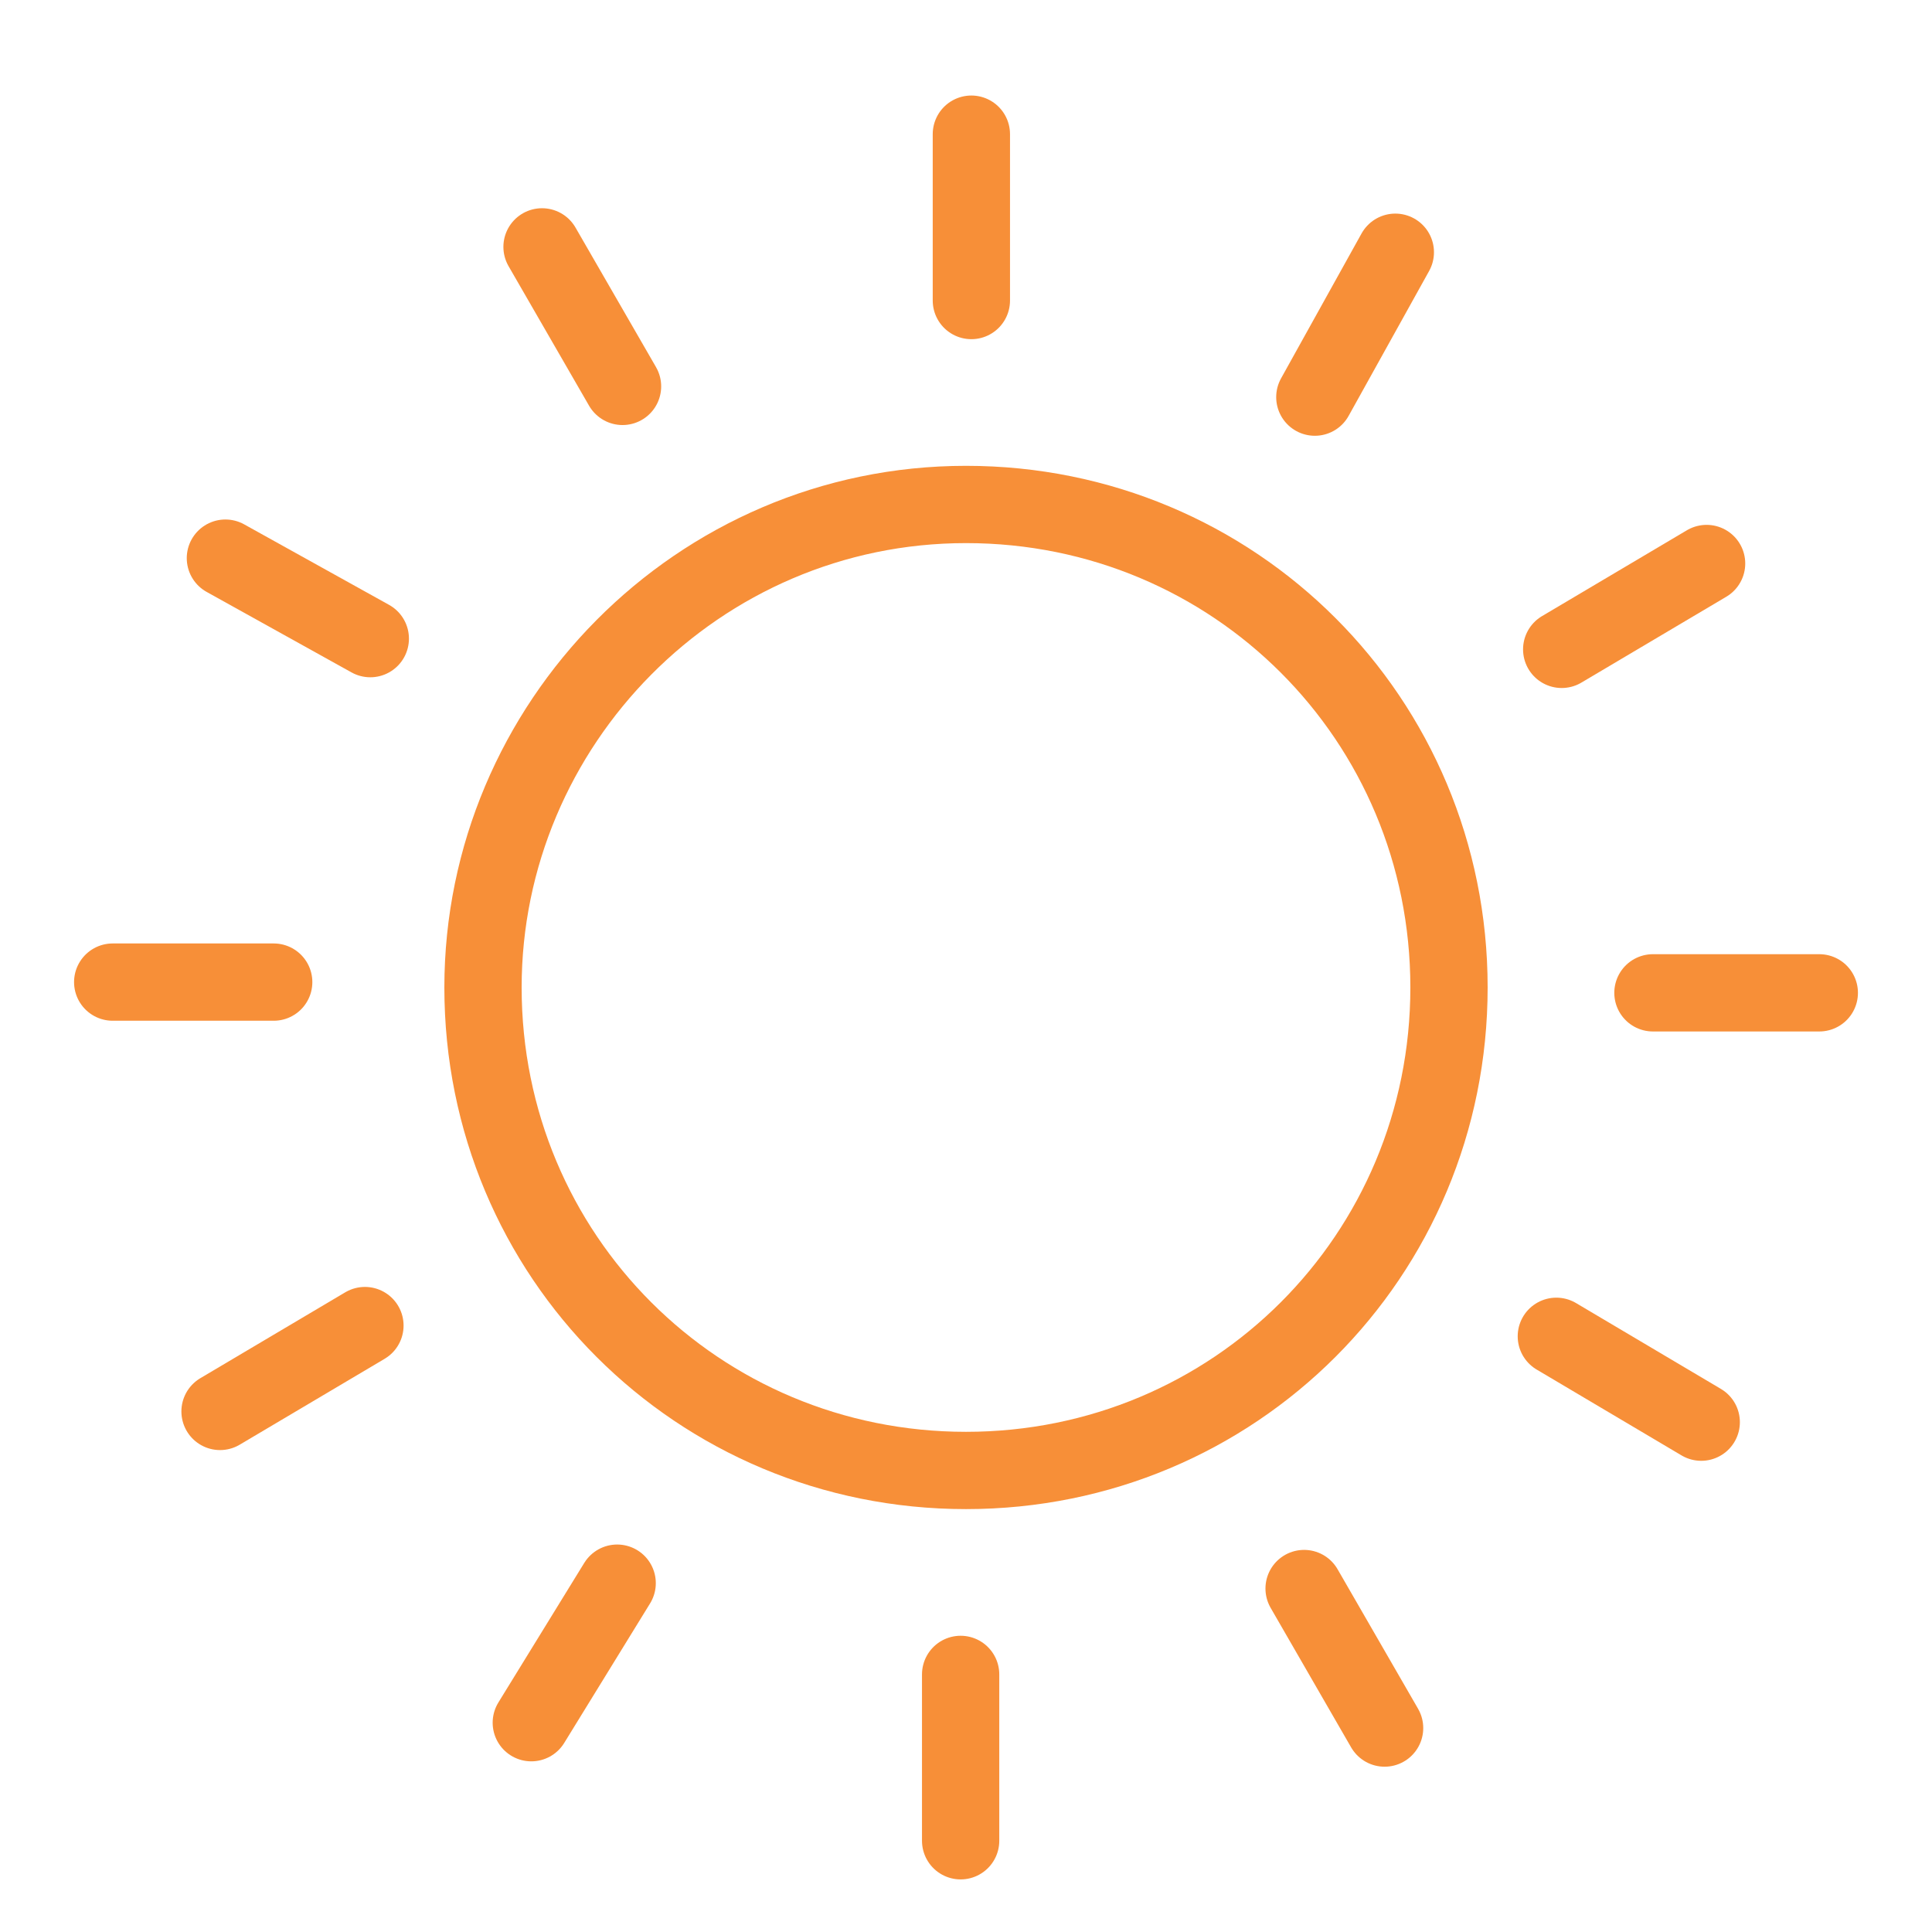 <?xml version="1.0" encoding="utf-8"?>
<!-- Generator: Adobe Illustrator 23.0.6, SVG Export Plug-In . SVG Version: 6.00 Build 0)  -->
<!DOCTYPE svg PUBLIC "-//W3C//DTD SVG 1.1//EN" "http://www.w3.org/Graphics/SVG/1.1/DTD/svg11.dtd">
<svg version="1.1" id="Layer_1" xmlns:x="http://ns.adobe.com/Extensibility/1.0/" xmlns:i="http://ns.adobe.com/AdobeIllustrator/10.0/" xmlns:graph="http://ns.adobe.com/Graphs/1.0/"
	 xmlns="http://www.w3.org/2000/svg" xmlns:xlink="http://www.w3.org/1999/xlink" x="0px" y="0px" width="36px" height="36px"
	 viewBox="0 0 36 36" style="enable-background:new 0 0 36 36;" xml:space="preserve">
<style type="text/css">
	.st0{fill:none;stroke:#F78F38;stroke-width:1.44;stroke-linecap:round;stroke-linejoin:round;stroke-miterlimit:22.926;}
</style>
<path class="st0" d="M18,9.4c5,0,9,4,9,9c0,5-4,9-9,9c-5,0-9-4-9-9C9,13.5,13,9.4,18,9.4L18,9.4z"/>
<polygon class="st0" points="18.1,5.6 18.1,2.5 18.1,5.6 "/>
<polygon class="st0" points="11.6,7.2 10.1,4.6 11.6,7.2 "/>
<polygon class="st0" points="6.9,11.9 4.2,10.4 6.9,11.9 "/>
<polygon class="st0" points="5.1,18.3 2.1,18.3 5.1,18.3 "/>
<polygon class="st0" points="6.8,24.7 4.1,26.3 6.8,24.7 "/>
<polygon class="st0" points="11.5,29.5 9.9,32.1 11.5,29.5 "/>
<polygon class="st0" points="17.9,31.2 17.9,34.3 17.9,31.2 "/>
<polygon class="st0" points="24.3,29.6 25.8,32.2 24.3,29.6 "/>
<polygon class="st0" points="29,24.9 31.7,26.5 29,24.9 "/>
<polygon class="st0" points="30.8,18.5 33.9,18.5 30.8,18.5 "/>
<polygon class="st0" points="29.1,12.1 31.8,10.5 29.1,12.1 "/>
<polygon class="st0" points="24.5,7.4 26,4.7 24.5,7.4 "/>
</svg>

